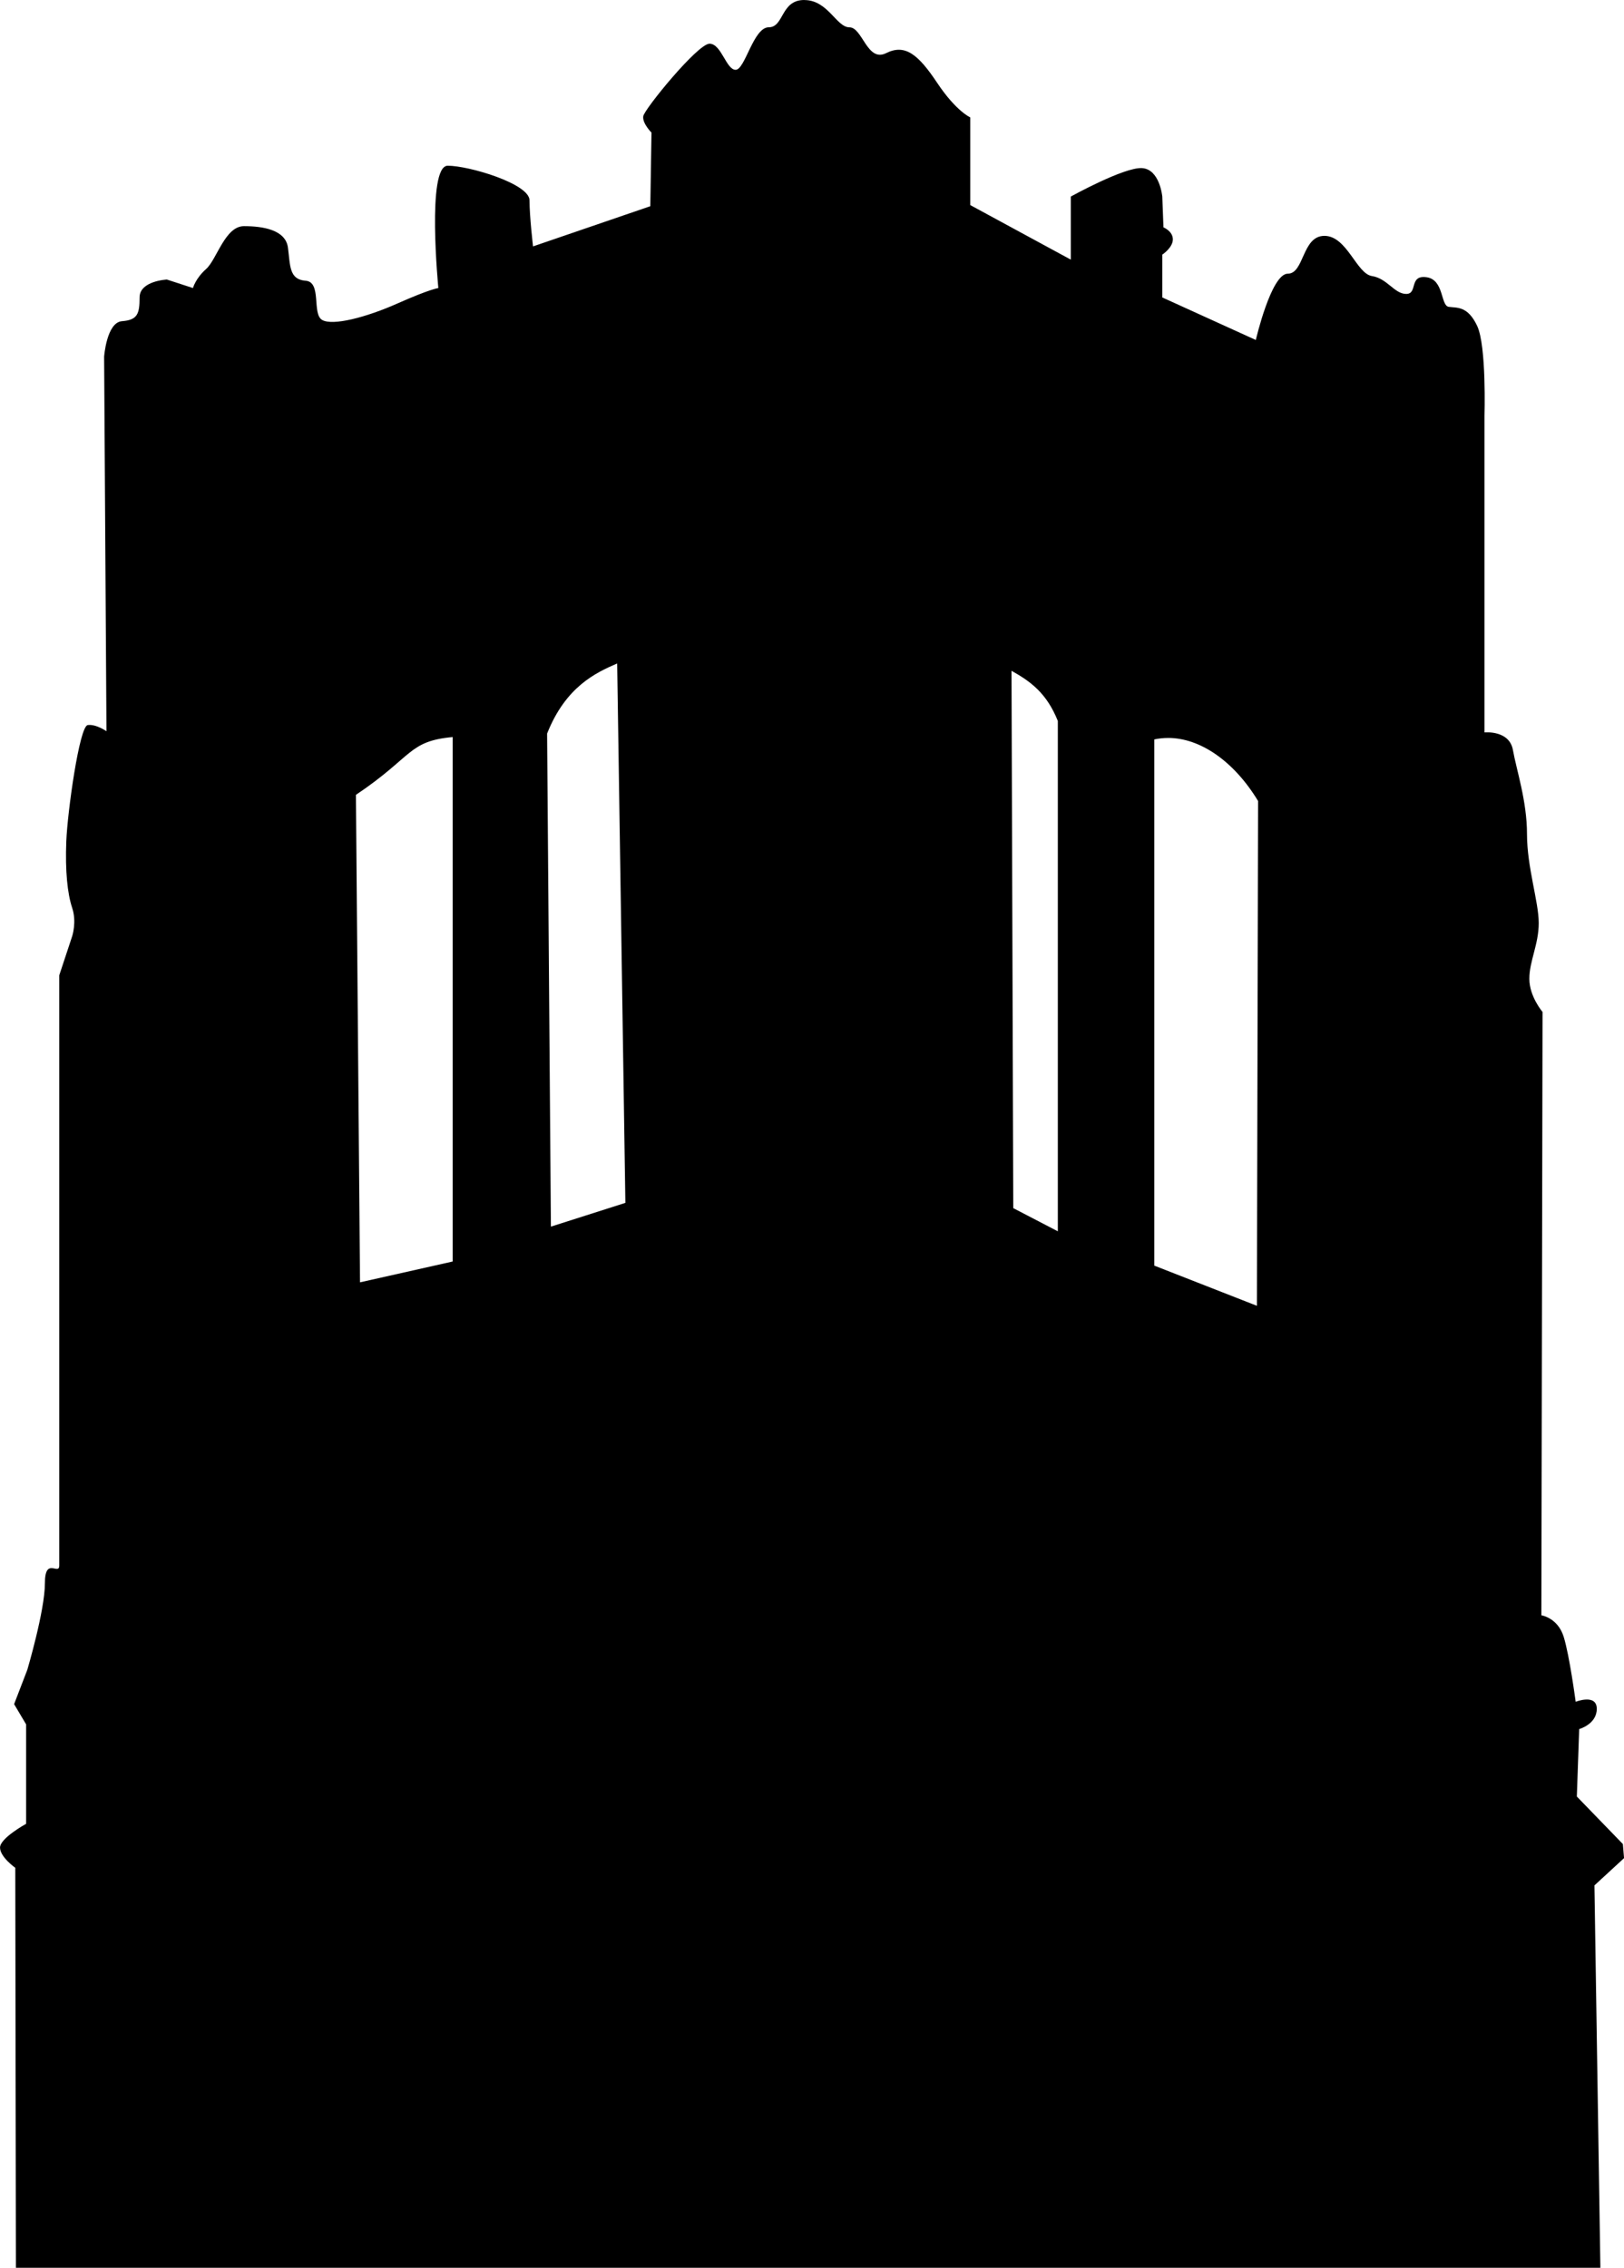 <?xml version="1.0" encoding="UTF-8" standalone="no"?>
<!-- Created with Inkscape (http://www.inkscape.org/) -->

<svg
   xmlns:dc="http://purl.org/dc/elements/1.1/"
   xmlns:cc="http://creativecommons.org/ns#"
   xmlns:rdf="http://www.w3.org/1999/02/22-rdf-syntax-ns#"
   xmlns:svg="http://www.w3.org/2000/svg"
   xmlns="http://www.w3.org/2000/svg"
   xmlns:sodipodi="http://sodipodi.sourceforge.net/DTD/sodipodi-0.dtd"
   xmlns:inkscape="http://www.inkscape.org/namespaces/inkscape"
   width="124.606"
   height="173.932"
   id="svg3797"
   version="1.1"
   inkscape:version="0.48.1 r9760"
   sodipodi:docname="century.svg">
  <defs
     id="defs3799" />
  <sodipodi:namedview
     id="base"
     pagecolor="#ffffff"
     bordercolor="#666666"
     borderopacity="1.0"
     inkscape:pageopacity="0.0"
     inkscape:pageshadow="2"
     inkscape:zoom="0.98994949"
     inkscape:cx="256.52664"
     inkscape:cy="117.42887"
     inkscape:document-units="px"
     inkscape:current-layer="layer1"
     showgrid="false"
     fit-margin-top="0"
     fit-margin-left="0"
     fit-margin-right="0"
     fit-margin-bottom="0"
     inkscape:window-width="1280"
     inkscape:window-height="744"
     inkscape:window-x="0"
     inkscape:window-y="26"
     inkscape:window-maximized="1" />
  <g
     inkscape:label="Layer 1"
     inkscape:groupmode="layer"
     id="layer1"
     transform="translate(-59.066,-81.845)">
    <path
       style="fill:#000000;fill-opacity:1;stroke:none"
       d="m 120.773,81.845 c -1.818,0 -1.54,2.092 -2.722,2.092 -1.182,0 -1.815,3.262 -2.542,3.262 -0.727,0 -1.093,-2.002 -2.002,-2.002 -0.909,0 -4.993,5.011 -5.084,5.557 -0.091,0.545 0.63,1.26 0.63,1.26 l -0.09,5.647 -8.998,3.082 c 0,0 -0.27,-2.259 -0.27,-3.532 0,-1.273 -4.64,-2.655 -6.276,-2.655 -1.636,0 -0.72,9.381 -0.72,9.381 0,0 -0.65,0.079 -3.104,1.17 -2.454,1.091 -4.986,1.737 -5.804,1.282 -0.818,-0.454 -0.01,-2.924 -1.282,-3.014 -1.273,-0.091 -1.168,-1.179 -1.35,-2.542 -0.182,-1.363 -1.92,-1.642 -3.374,-1.642 -1.454,0 -2.084,2.557 -2.902,3.284 -0.818,0.727 -1.012,1.462 -1.012,1.462 l -2.002,-0.652 c 0,0 -2.092,0.1 -2.092,1.372 0,1.273 -0.168,1.731 -1.35,1.822 -1.182,0.091 -1.372,2.722 -1.372,2.722 l 0.18,28.728 c 0,0 -0.803,-0.563 -1.44,-0.472 -0.636,0.091 -1.551,6.636 -1.642,8.909 -0.091,2.272 0.086,4.016 0.45,5.107 0.364,1.091 0,2.182 0,2.182 l -0.99,2.992 0,45.262 c 0,0.818 -1.102,-0.718 -1.102,1.372 0,2.091 -1.35,6.636 -1.35,6.636 l -1.012,2.632 0.922,1.552 0,7.626 c 0,0 -2.002,1.095 -2.002,1.822 0,0.727 1.17,1.552 1.17,1.552 l 0.049,30.676 121.572,0 -0.456,-29.326 2.272,-2.092 -0.09,-1.08 -3.532,-3.644 0.18,-5.174 c 0,0 1.35,-0.371 1.35,-1.552 0,-1.182 -1.62,-0.54 -1.62,-0.54 0,0 -0.468,-3.54 -0.922,-4.994 -0.455,-1.454 -1.71,-1.642 -1.71,-1.642 l 0.09,-46.275 c 0,0 -1.012,-1.179 -1.012,-2.542 0,-1.363 0.72,-2.638 0.72,-4.274 0,-1.636 -0.9,-4.271 -0.9,-6.816 0,-2.545 -0.807,-4.911 -1.08,-6.456 -0.273,-1.545 -2.182,-1.35 -2.182,-1.35 l 0,-24.273 c 0,0 0.165,-5.361 -0.562,-6.906 -0.727,-1.545 -1.546,-1.371 -2.182,-1.462 -0.636,-0.091 -0.346,-2.09 -1.71,-2.272 -1.363,-0.182 -0.643,1.282 -1.552,1.282 -0.909,0 -1.45,-1.19 -2.632,-1.372 -1.182,-0.182 -1.917,-3.082 -3.644,-3.082 -1.727,0 -1.539,2.902 -2.812,2.902 -1.273,0 -2.452,5.084 -2.452,5.084 l -7.176,-3.262 0,-3.284 c 0,0 0.81,-0.534 0.81,-1.17 0,-0.636 -0.72,-0.922 -0.72,-0.922 l -0.09,-2.362 c 0,0 -0.189,-2.091 -1.552,-2.182 -1.363,-0.091 -5.467,2.182 -5.467,2.182 l 0,4.837 -7.716,-4.184 0,-6.726 c 0,0 -1.088,-0.473 -2.542,-2.655 -1.454,-2.182 -2.46,-2.999 -3.914,-2.272 -1.454,0.727 -1.812,-1.98 -2.812,-1.98 -1,0 -1.646,-2.092 -3.464,-2.092 z m -14.353,50.886 0.63,41.371 -5.714,1.822 -0.292,-37.816 c 1.426,-3.587 3.712,-4.658 5.377,-5.377 z m 30.257,0.562 c 1.474,0.821 2.704,1.726 3.554,3.847 l 0,39.143 -3.419,-1.777 z m -42.878,5.084 0,40.223 -7.109,1.597 -0.315,-37.389 c 4.401,-2.949 3.998,-4.119 7.424,-4.432 z m 54.891,0.067 c 2.456,-0.006 5.055,1.779 6.906,4.837 l -0.09,38.716 -7.874,-3.082 0,-40.358 c 0.342,-0.075 0.707,-0.112 1.057,-0.112 z"
       id="path4326"
       inkscape:connector-curvature="0"
       sodipodi:nodetypes="csssscccsscssssssccssccsssccssccccsccccccccscsccssssccssssssscccsccsccccssssccccccccccccccccccccccc" />
  </g>
</svg>
